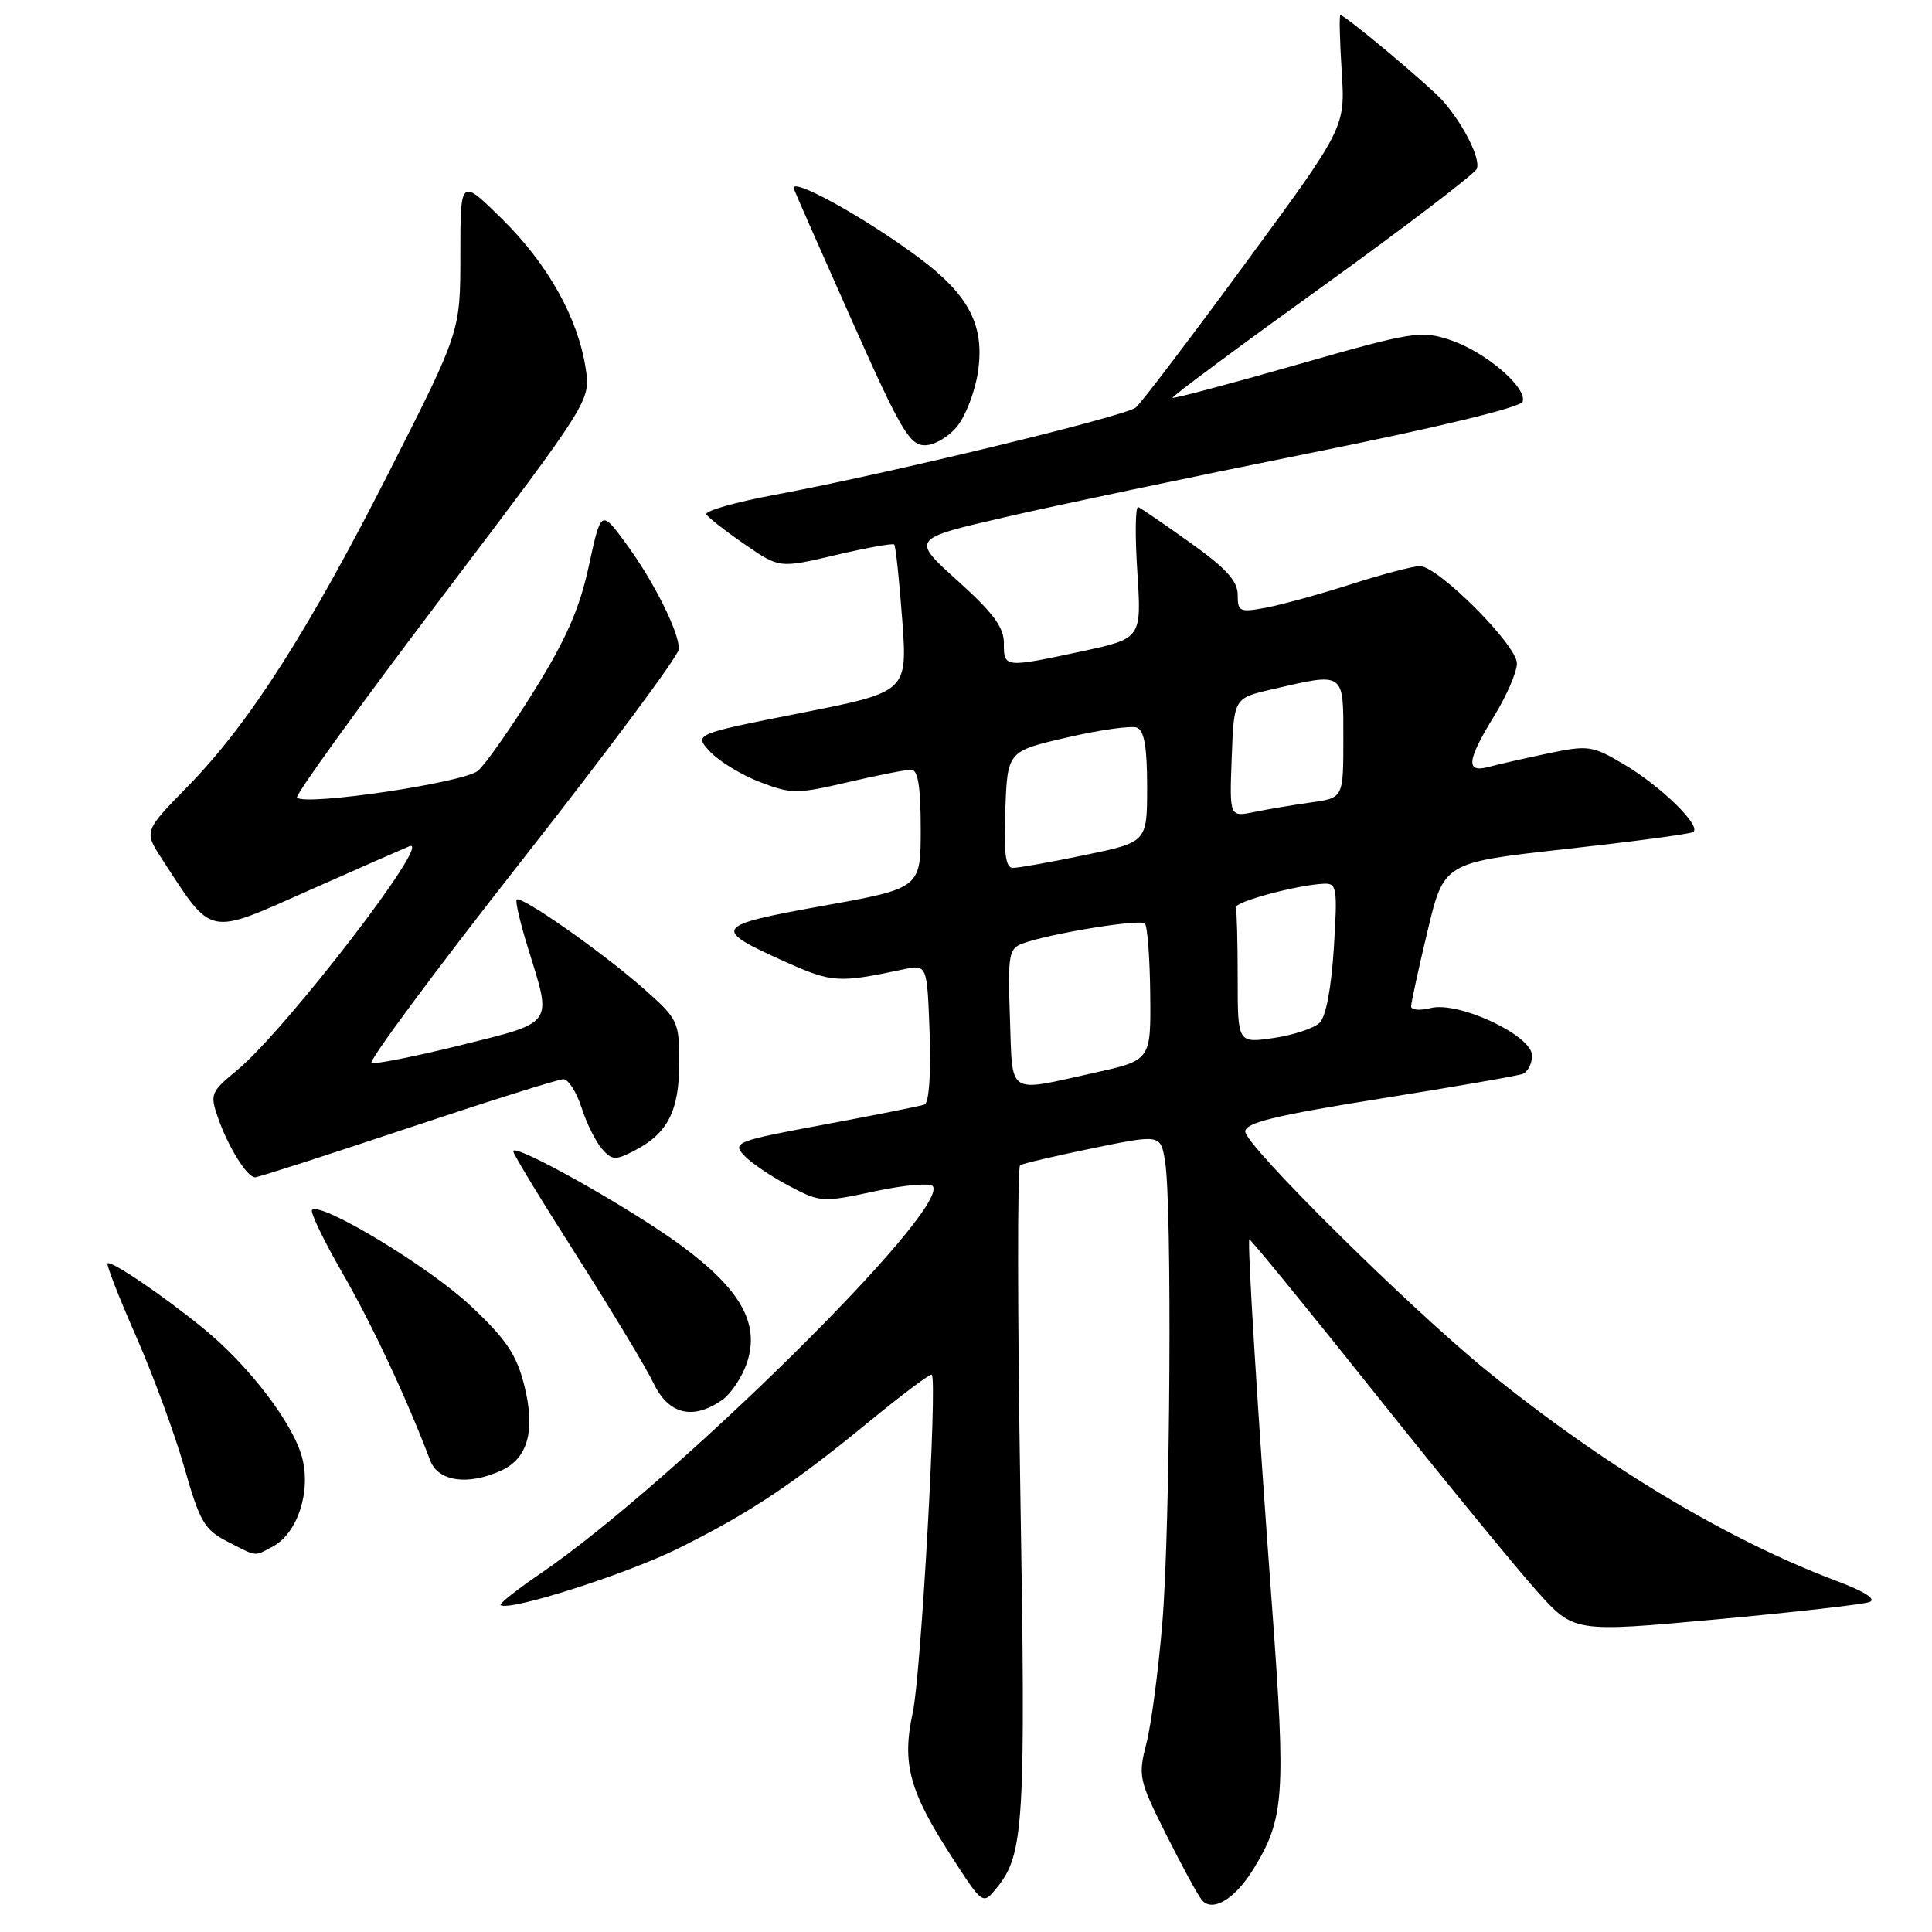 <?xml version="1.0" encoding="UTF-8" standalone="no"?>
<!DOCTYPE svg PUBLIC "-//W3C//DTD SVG 1.1//EN" "http://www.w3.org/Graphics/SVG/1.1/DTD/svg11.dtd" >
<svg xmlns="http://www.w3.org/2000/svg" xmlns:xlink="http://www.w3.org/1999/xlink" version="1.1" viewBox="0 0 256 256">
 <g >
 <path fill="currentColor"
d=" M 166.07 247.69 C 170.19 240.98 170.40 238.01 168.56 213.00 C 166.68 187.63 165.26 164.67 165.54 164.23 C 165.63 164.08 173.17 173.30 182.28 184.73 C 191.39 196.15 201.04 207.93 203.71 210.90 C 208.57 216.30 208.57 216.30 227.40 214.58 C 237.75 213.63 246.91 212.59 247.73 212.27 C 248.68 211.91 247.04 210.86 243.37 209.49 C 228.81 204.01 212.44 194.17 197.00 181.62 C 186.70 173.24 165.00 151.76 165.00 149.93 C 165.00 148.77 168.95 147.81 182.75 145.60 C 192.51 144.04 201.06 142.56 201.75 142.30 C 202.44 142.04 203.00 140.95 203.00 139.86 C 203.00 137.20 193.27 132.64 189.58 133.57 C 188.16 133.93 186.99 133.83 186.98 133.36 C 186.98 132.89 187.95 128.40 189.15 123.40 C 191.32 114.29 191.32 114.29 207.41 112.51 C 216.26 111.53 223.87 110.52 224.33 110.26 C 225.58 109.54 220.09 104.17 215.12 101.24 C 210.97 98.79 210.44 98.72 205.12 99.83 C 202.03 100.48 198.49 101.29 197.25 101.62 C 194.17 102.46 194.36 100.76 198.00 94.85 C 199.65 92.16 201.00 89.04 201.00 87.90 C 201.00 85.47 190.53 74.99 188.12 75.01 C 187.23 75.02 183.12 76.10 179.00 77.42 C 174.88 78.74 169.81 80.13 167.75 80.52 C 164.26 81.17 164.00 81.06 164.00 78.81 C 164.00 76.99 162.46 75.30 157.77 71.95 C 154.34 69.50 151.21 67.36 150.83 67.19 C 150.44 67.01 150.38 70.86 150.70 75.74 C 151.27 84.60 151.27 84.60 143.36 86.30 C 133.12 88.50 133.00 88.49 133.02 85.25 C 133.04 83.13 131.62 81.22 126.89 76.95 C 120.73 71.40 120.73 71.40 133.12 68.54 C 139.93 66.96 158.07 63.16 173.42 60.07 C 190.52 56.64 201.51 53.98 201.76 53.22 C 202.38 51.35 196.76 46.57 192.13 45.04 C 188.27 43.77 187.19 43.94 171.84 48.33 C 162.93 50.88 155.51 52.85 155.37 52.71 C 155.23 52.56 164.14 45.95 175.18 38.00 C 186.21 30.05 195.44 23.01 195.69 22.36 C 196.20 21.05 193.98 16.59 191.27 13.46 C 189.57 11.49 178.25 2.00 177.61 2.00 C 177.44 2.00 177.52 5.35 177.78 9.44 C 178.26 16.88 178.26 16.88 165.00 34.92 C 157.72 44.84 151.19 53.43 150.50 54.00 C 149.10 55.16 117.70 62.76 102.80 65.54 C 97.46 66.53 93.32 67.71 93.60 68.16 C 93.88 68.61 96.17 70.40 98.70 72.14 C 103.29 75.30 103.29 75.30 110.71 73.55 C 114.79 72.59 118.29 71.96 118.49 72.15 C 118.68 72.35 119.16 76.82 119.55 82.10 C 120.25 91.68 120.25 91.68 106.08 94.48 C 91.92 97.28 91.92 97.28 94.11 99.62 C 95.32 100.90 98.29 102.71 100.73 103.64 C 104.87 105.22 105.60 105.22 112.33 103.65 C 116.27 102.73 120.06 101.98 120.75 101.99 C 121.64 102.00 122.00 104.24 122.00 109.85 C 122.00 117.70 122.00 117.70 109.03 120.03 C 94.47 122.66 94.22 123.03 104.14 127.48 C 110.23 130.21 111.13 130.27 119.68 128.45 C 122.85 127.78 122.85 127.78 123.18 136.88 C 123.37 142.34 123.10 146.13 122.50 146.36 C 121.95 146.56 115.98 147.75 109.22 149.01 C 97.67 151.15 97.04 151.39 98.53 153.03 C 99.40 154.00 102.06 155.82 104.45 157.08 C 108.70 159.34 108.93 159.35 115.93 157.85 C 119.91 157.00 123.32 156.71 123.62 157.20 C 125.66 160.49 89.18 196.49 71.73 208.42 C 68.58 210.57 66.15 212.48 66.33 212.67 C 67.28 213.61 83.17 208.54 90.03 205.10 C 99.53 200.35 105.02 196.69 115.33 188.24 C 119.63 184.71 123.29 181.97 123.47 182.16 C 124.22 182.97 122.03 222.00 120.95 226.90 C 119.48 233.65 120.46 237.31 126.11 246.04 C 130.23 252.43 130.23 252.43 132.10 250.12 C 135.69 245.70 135.93 241.61 135.20 197.65 C 134.82 174.09 134.80 154.62 135.17 154.40 C 135.53 154.17 139.87 153.16 144.81 152.14 C 153.79 150.30 153.79 150.30 154.38 153.90 C 155.32 159.58 155.07 202.30 154.02 214.98 C 153.50 221.29 152.55 228.49 151.91 230.99 C 150.79 235.33 150.91 235.87 154.49 243.02 C 156.55 247.13 158.68 251.05 159.22 251.73 C 160.61 253.45 163.61 251.68 166.07 247.69 Z  M 36.15 204.92 C 39.43 203.17 41.24 197.62 40.02 193.09 C 38.80 188.55 32.93 180.89 26.92 176.00 C 21.52 171.60 14.69 166.97 14.26 167.41 C 14.07 167.59 15.77 171.93 18.02 177.05 C 20.27 182.17 23.15 189.99 24.42 194.43 C 26.46 201.62 27.08 202.69 30.11 204.25 C 34.12 206.32 33.64 206.26 36.15 204.92 Z  M 66.40 194.86 C 69.98 193.23 70.98 189.51 69.45 183.50 C 68.43 179.47 67.05 177.43 62.33 173.00 C 56.88 167.88 42.49 159.18 41.35 160.32 C 41.07 160.60 42.88 164.35 45.36 168.66 C 49.29 175.47 53.84 185.19 57.01 193.53 C 58.07 196.31 62.01 196.87 66.40 194.86 Z  M 95.70 185.50 C 96.88 184.67 98.36 182.44 98.99 180.53 C 100.70 175.36 98.12 170.81 90.18 164.98 C 83.42 160.02 68.00 151.37 68.00 152.54 C 68.00 152.91 71.79 159.15 76.42 166.40 C 81.04 173.65 85.63 181.25 86.60 183.29 C 88.58 187.43 91.82 188.22 95.70 185.50 Z  M 54.00 149.50 C 64.69 145.93 73.98 143.00 74.64 143.00 C 75.30 143.00 76.39 144.69 77.05 146.75 C 77.71 148.81 78.93 151.27 79.75 152.21 C 81.09 153.75 81.53 153.78 84.06 152.47 C 88.47 150.19 90.00 147.21 90.00 140.86 C 90.00 135.33 89.87 135.05 85.25 130.97 C 79.88 126.22 69.04 118.62 68.46 119.20 C 68.25 119.41 68.96 122.42 70.04 125.88 C 73.15 135.88 73.49 135.40 61.05 138.49 C 55.03 139.98 49.71 141.04 49.23 140.85 C 48.75 140.66 57.71 128.57 69.16 114.00 C 80.60 99.42 89.96 86.83 89.96 86.00 C 89.96 83.68 86.59 76.97 82.94 72.01 C 79.64 67.52 79.64 67.52 78.02 75.01 C 76.79 80.67 75.02 84.70 70.78 91.52 C 67.69 96.48 64.34 101.26 63.33 102.13 C 61.52 103.70 40.49 106.82 39.35 105.69 C 39.06 105.40 47.70 93.44 58.55 79.12 C 78.27 53.07 78.27 53.07 77.60 48.79 C 76.57 42.10 72.59 35.00 66.54 29.03 C 61.00 23.57 61.00 23.57 61.00 33.74 C 61.00 43.91 61.00 43.91 51.72 62.21 C 40.89 83.56 33.01 95.90 24.89 104.19 C 19.07 110.14 19.07 110.14 21.46 113.82 C 28.23 124.22 27.33 124.03 41.02 117.95 C 47.77 114.95 53.72 112.34 54.23 112.14 C 57.59 110.84 37.82 136.53 31.37 141.85 C 27.92 144.69 27.80 144.99 28.89 148.12 C 30.25 152.01 32.74 156.00 33.80 156.00 C 34.22 156.00 43.31 153.07 54.00 149.50 Z  M 126.88 56.43 C 127.99 55.02 129.21 51.81 129.58 49.32 C 130.50 43.16 128.44 39.14 121.80 34.18 C 114.52 28.75 104.49 23.23 105.20 25.05 C 105.51 25.85 109.02 33.81 113.00 42.75 C 119.33 56.96 120.53 59.00 122.55 59.00 C 123.83 59.00 125.75 57.86 126.88 56.43 Z  M 133.82 134.88 C 133.53 126.51 133.67 125.69 135.50 125.02 C 139.08 123.70 151.07 121.74 151.70 122.37 C 152.04 122.71 152.36 126.92 152.41 131.74 C 152.50 140.49 152.50 140.49 145.00 142.15 C 133.30 144.74 134.19 145.32 133.82 134.88 Z  M 164.00 129.61 C 164.00 124.88 163.89 120.67 163.75 120.26 C 163.50 119.52 171.75 117.28 175.39 117.10 C 177.15 117.01 177.24 117.62 176.74 125.61 C 176.41 130.90 175.69 134.73 174.85 135.53 C 174.11 136.25 171.36 137.16 168.75 137.54 C 164.00 138.23 164.00 138.23 164.00 129.61 Z  M 133.21 107.27 C 133.50 99.54 133.50 99.54 141.39 97.72 C 145.73 96.71 149.89 96.13 150.64 96.41 C 151.62 96.79 152.00 99.00 152.00 104.26 C 152.00 111.59 152.00 111.59 143.75 113.30 C 139.21 114.24 134.92 115.01 134.21 115.00 C 133.24 115.00 132.99 113.07 133.21 107.27 Z  M 163.21 100.39 C 163.50 92.51 163.50 92.51 168.50 91.35 C 178.25 89.09 178.00 88.92 178.00 97.86 C 178.00 105.73 178.00 105.73 173.75 106.32 C 171.41 106.65 168.02 107.22 166.21 107.59 C 162.91 108.27 162.91 108.27 163.21 100.39 Z "/>
</g>
</svg>
